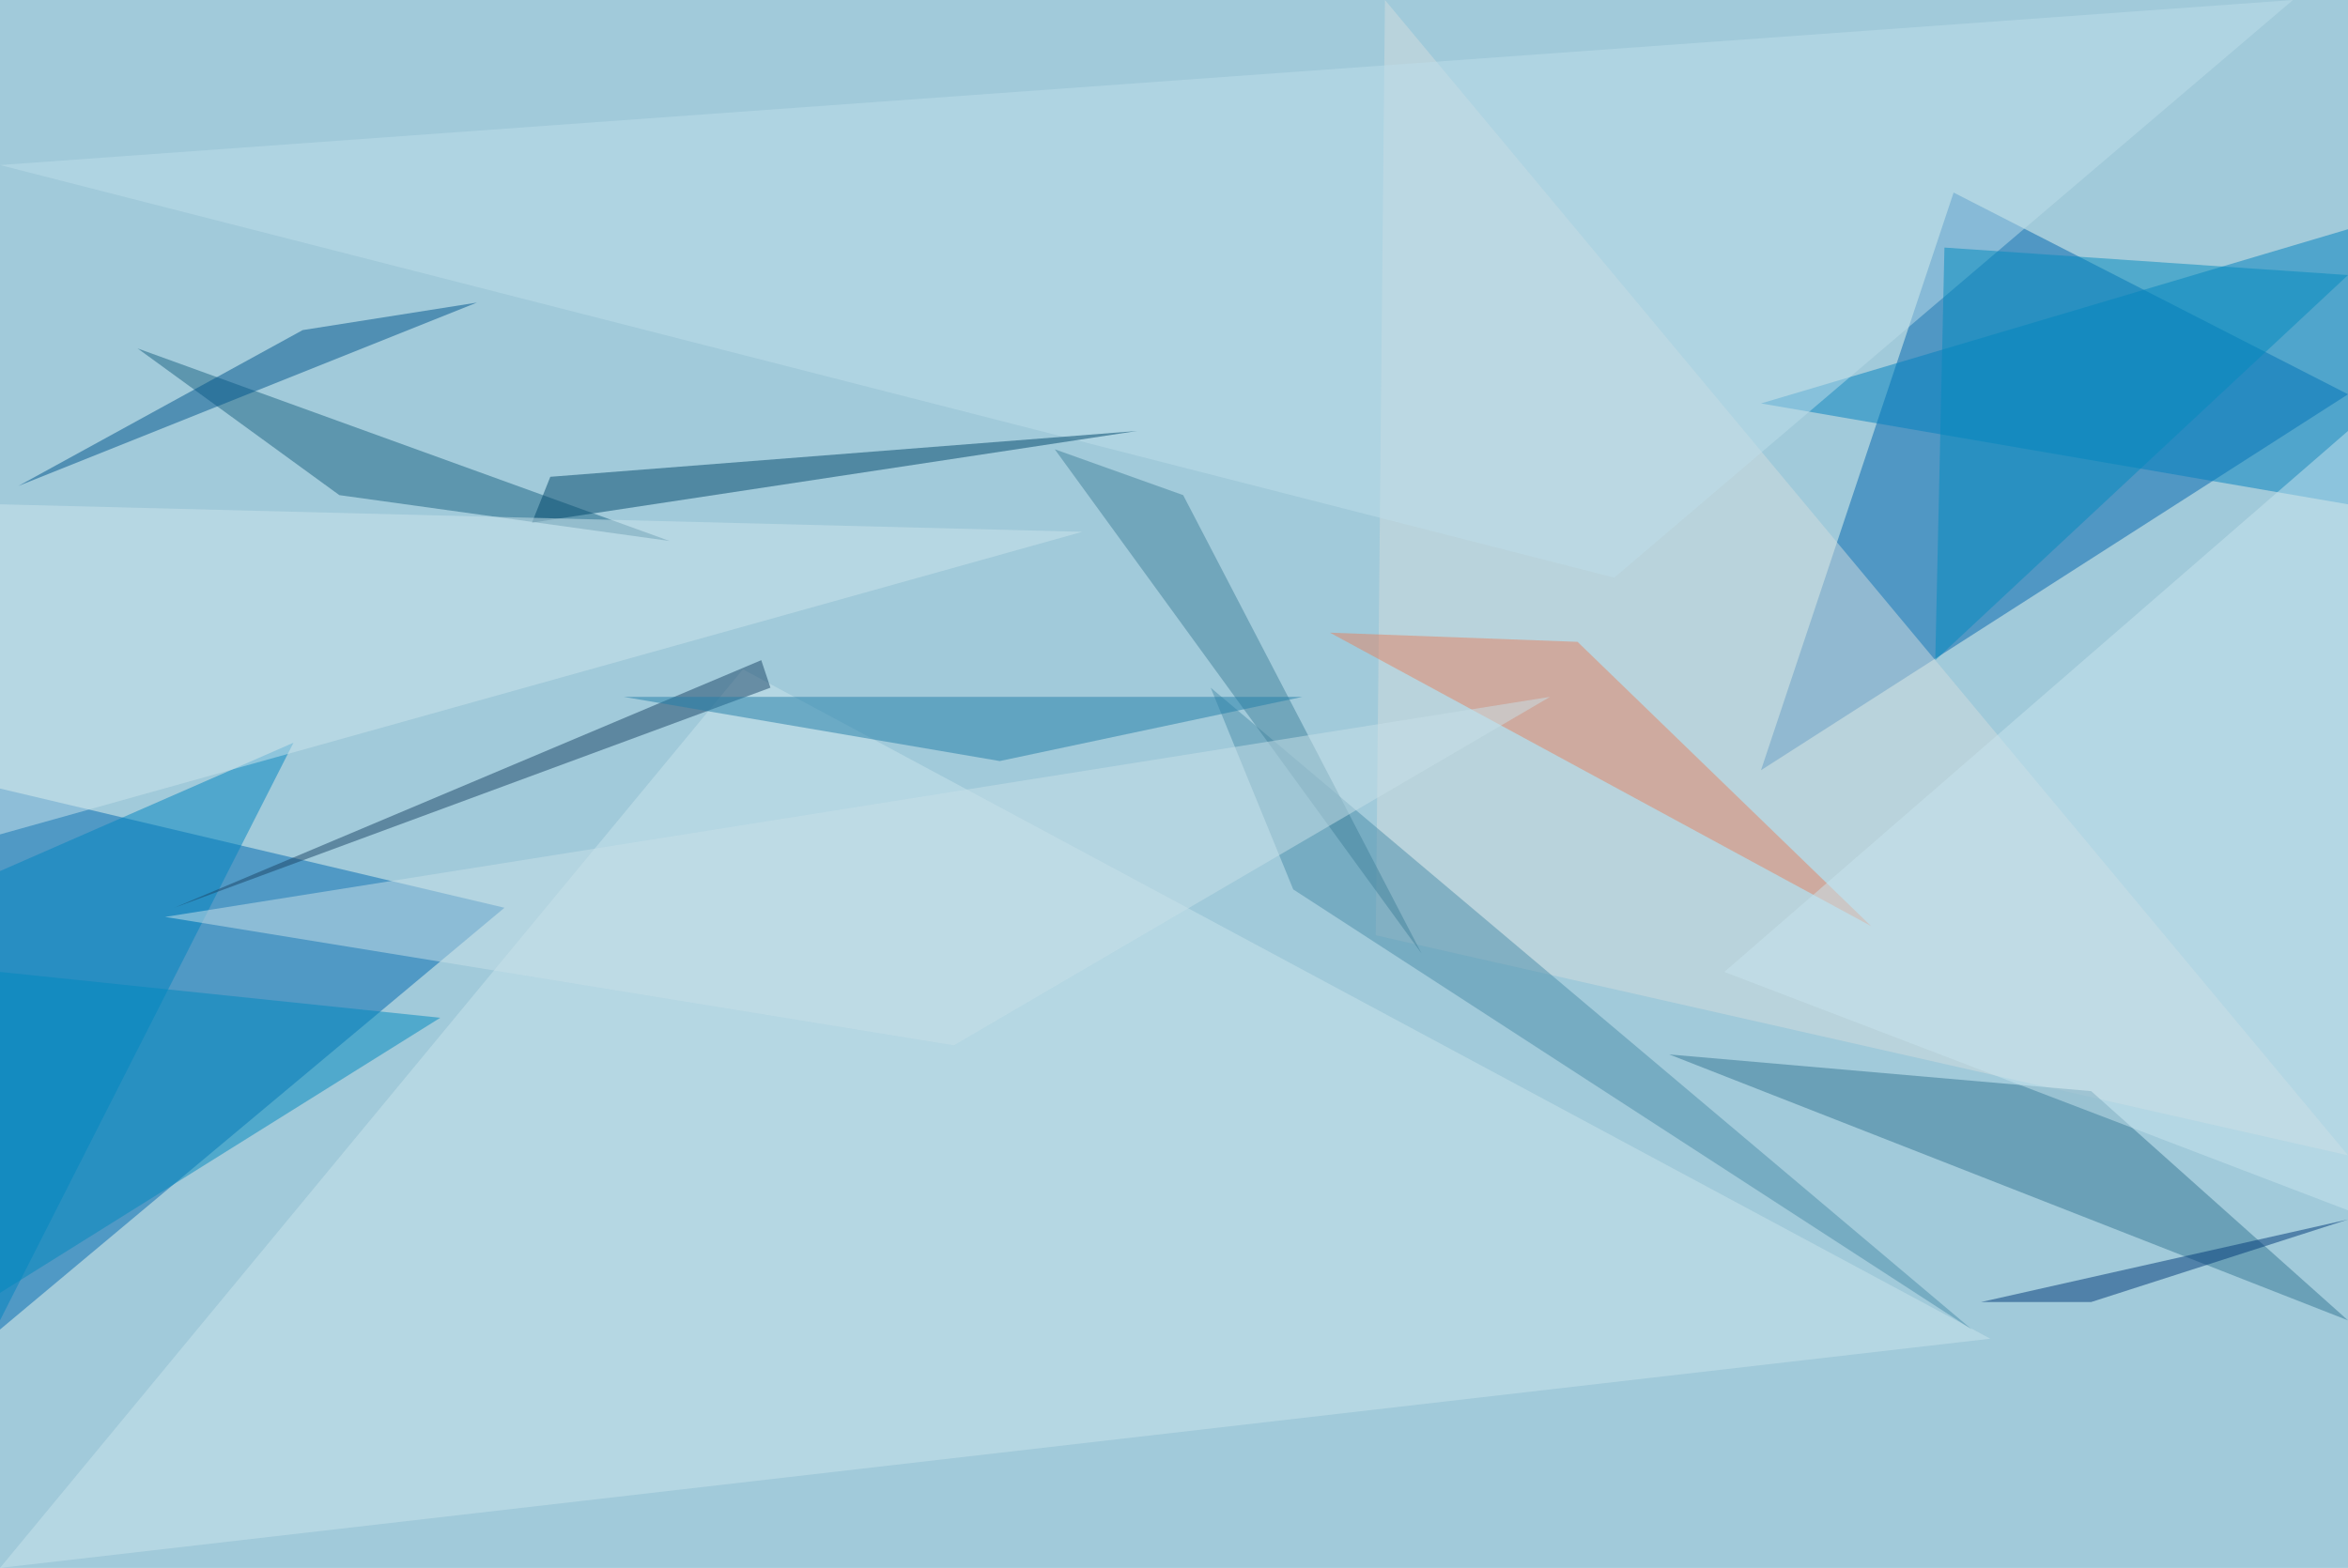 <?xml version="1.0" standalone="no"?>
<svg xmlns="http://www.w3.org/2000/svg" version="1.2" baseProfile="tiny" width="256" height="171" viewBox="0 0 256 171">
<rect x="0" y="0" width="256" height="171" id="0" fill="rgb(161,202,218)" fill-opacity="1" />
<polygon points="55,99 0,86 0,145" id="1" fill="rgb(0,105,176)" fill-opacity="0.502" />
<polygon points="192,84 213,21 256,43" id="2" fill="rgb(0,100,173)" fill-opacity="0.502" />
<polygon points="81,73 0,171 217,146" id="3" fill="rgb(202,227,236)" fill-opacity="0.502" />
<polygon points="256,25 256,55 192,44" id="4" fill="rgb(0,127,189)" fill-opacity="0.502" />
<polygon points="150,102 256,126 151,0" id="5" fill="rgb(210,219,222)" fill-opacity="0.502" />
<polygon points="228,119 182,115 256,144" id="6" fill="rgb(53,119,148)" fill-opacity="0.502" />
<polygon points="0,144 32,81 0,95" id="7" fill="rgb(0,132,191)" fill-opacity="0.502" />
<polygon points="176,63 250,0 0,18" id="8" fill="rgb(189,221,233)" fill-opacity="0.502" />
<polygon points="37,54 15,38 73,59" id="9" fill="rgb(26,98,129)" fill-opacity="0.502" />
<polygon points="172,70 145,69 204,101" id="10" fill="rgb(228,129,99)" fill-opacity="0.502" />
<polygon points="60,52 124,47 58,57" id="11" fill="rgb(0,71,106)" fill-opacity="0.502" />
<polygon points="141,97 215,145 132,75" id="12" fill="rgb(77,142,170)" fill-opacity="0.502" />
<polygon points="2,53 33,36 52,33" id="13" fill="rgb(0,85,139)" fill-opacity="0.502" />
<polygon points="256,132 256,47 188,106" id="14" fill="rgb(199,227,238)" fill-opacity="0.502" />
<polygon points="19,99 83,72 84,75" id="15" fill="rgb(27,68,102)" fill-opacity="0.502" />
<polygon points="115,49 155,104 129,54" id="16" fill="rgb(67,129,155)" fill-opacity="0.502" />
<polygon points="48,111 0,106 0,141" id="17" fill="rgb(1,136,190)" fill-opacity="0.502" />
<polygon points="142,76 68,76 109,83" id="18" fill="rgb(34,126,167)" fill-opacity="0.502" />
<polygon points="0,55 118,58 0,91" id="19" fill="rgb(204,227,235)" fill-opacity="0.502" />
<polygon points="169,76 104,114 18,100" id="20" fill="rgb(200,223,231)" fill-opacity="0.502" />
<polygon points="211,72 212,27 256,30" id="21" fill="rgb(2,137,190)" fill-opacity="0.502" />
<polygon points="216,142 256,133 228,142" id="22" fill="rgb(0,57,120)" fill-opacity="0.502" />
</svg>